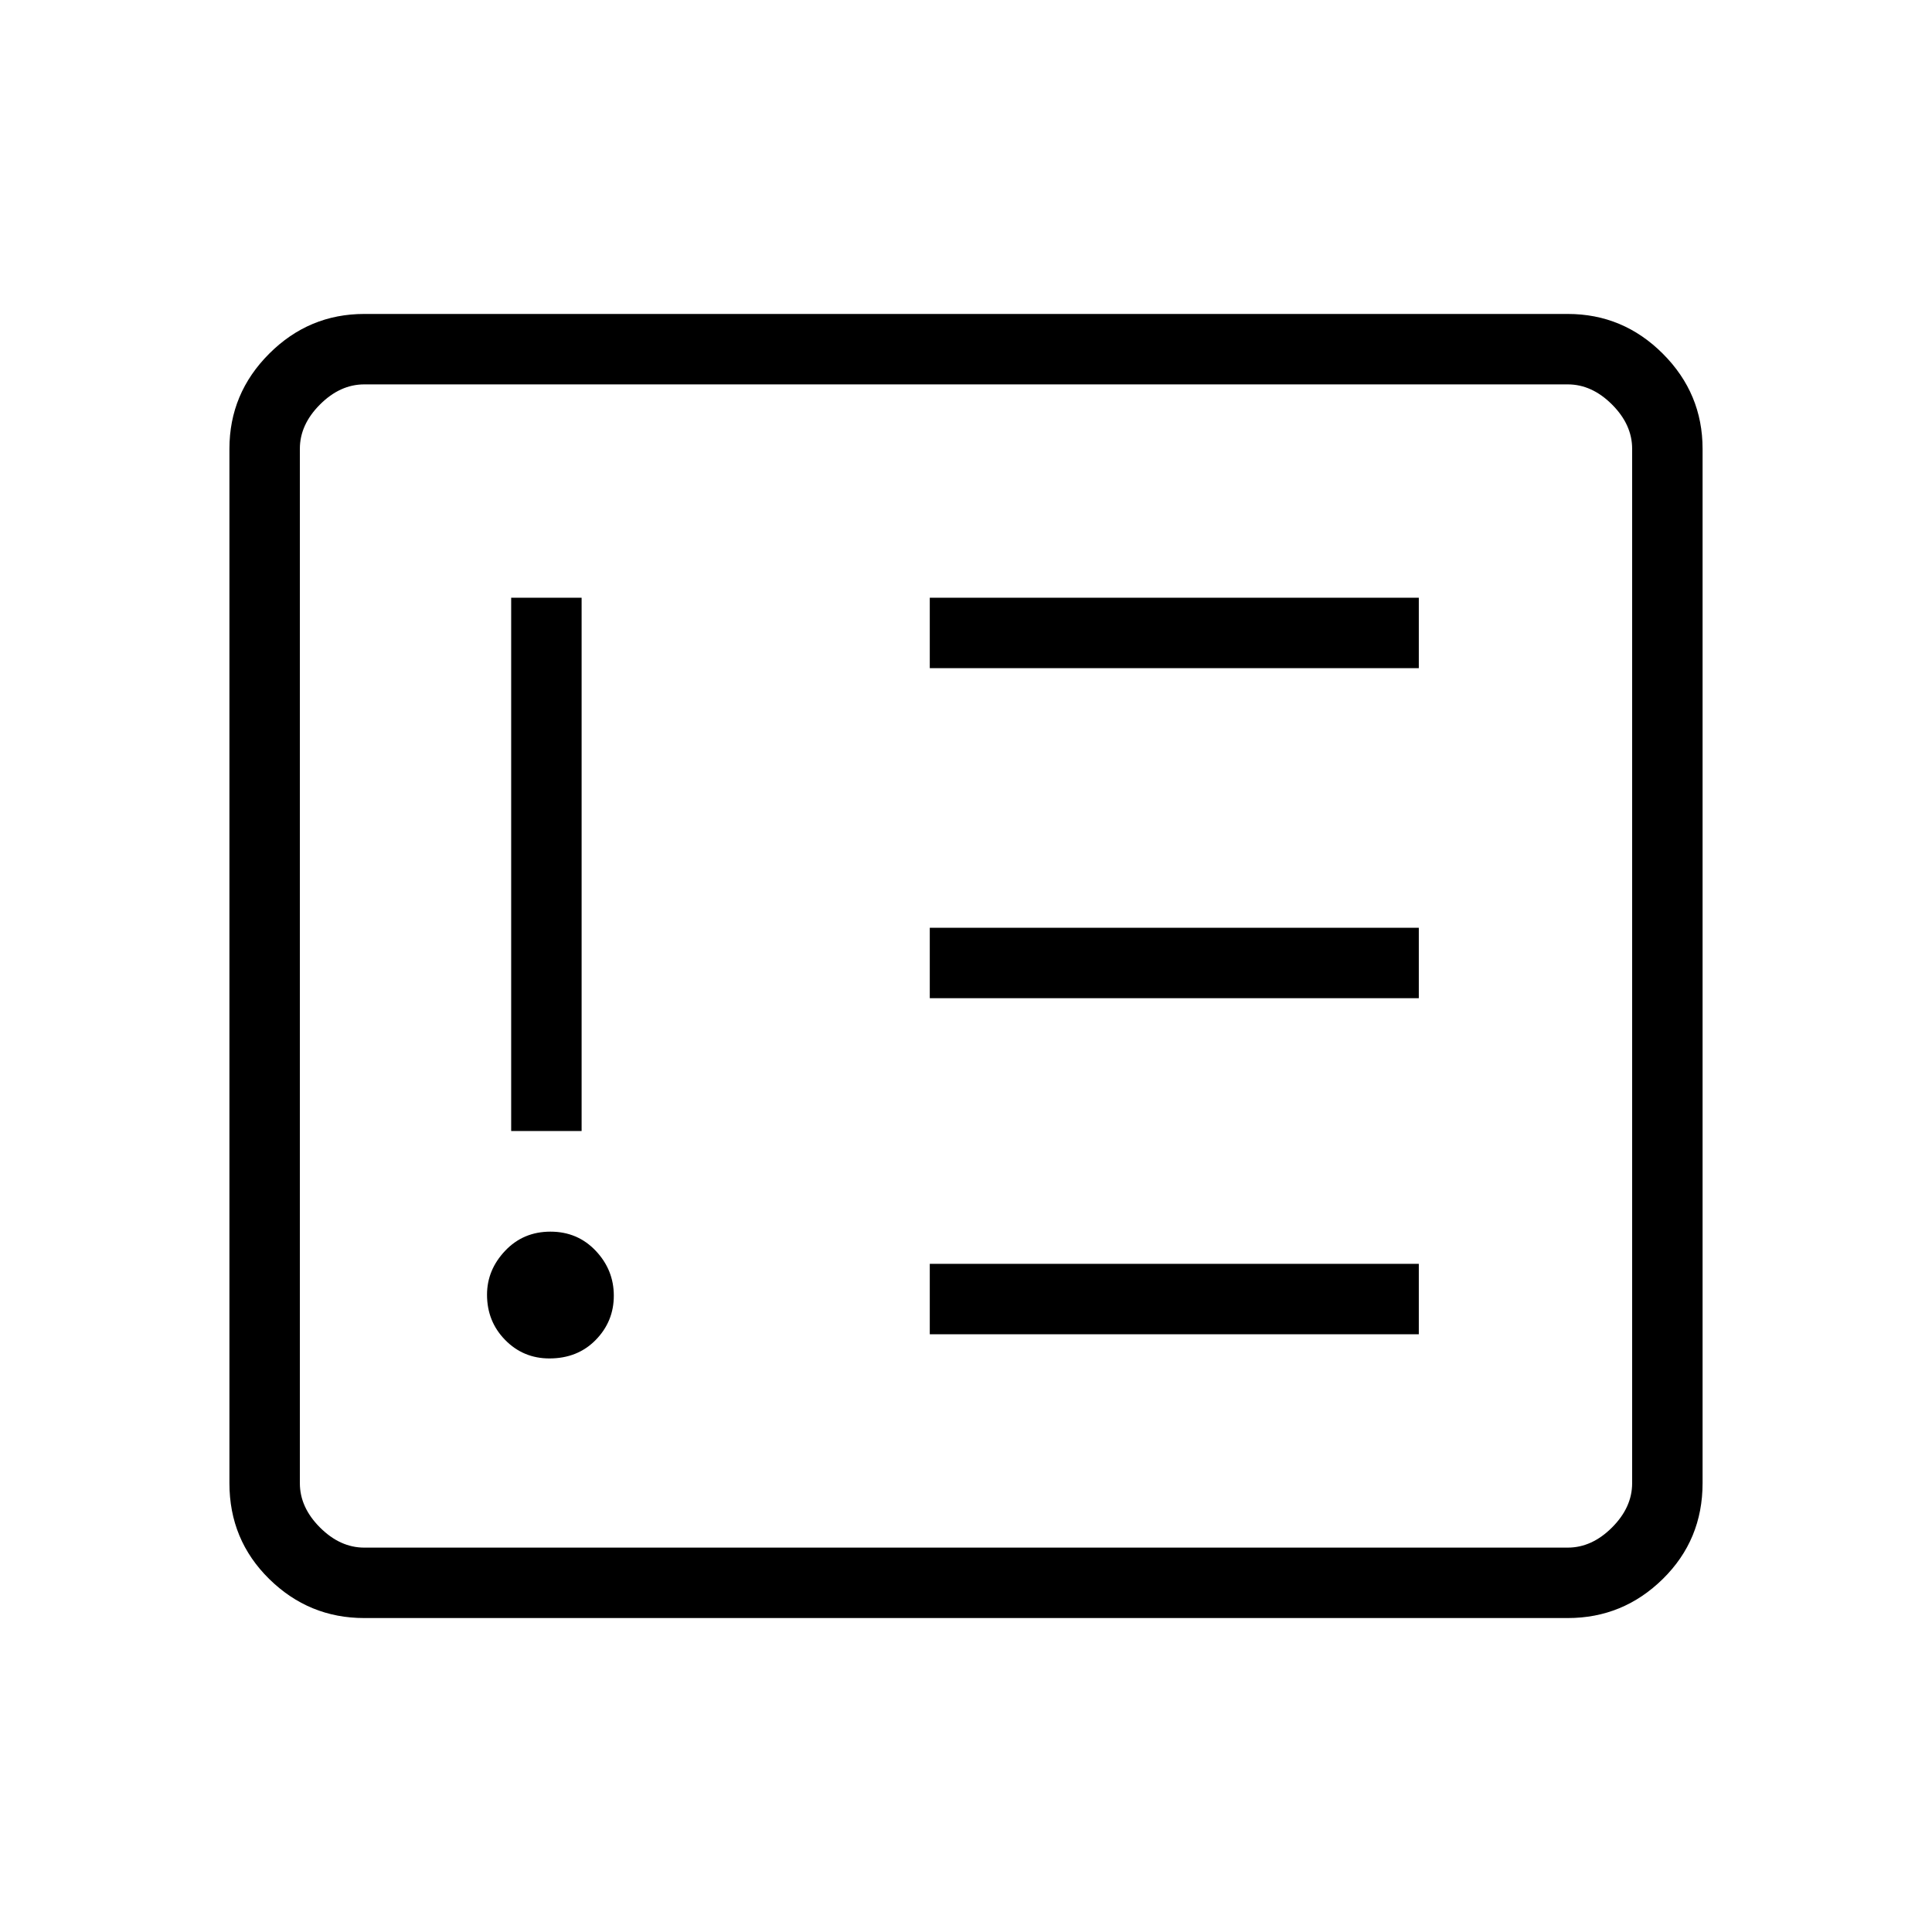 <svg xmlns="http://www.w3.org/2000/svg" height="48" viewBox="0 -960 960 960" width="48"><path d="M273-285q14 0 23-9.18 9-9.19 9-22 0-12.82-9-22.32t-22.5-9.5q-13.5 0-22.5 9.51t-9 21.81q0 13.31 9.01 22.5Q260.02-285 273-285Zm-19-113h35v-265h-35v265Zm208 101h243v-35H462v35Zm0-167h243v-35H462v35Zm0-164h243v-35H462v35ZM181-156q-27.5 0-47.25-19.43T114-223v-514q0-27.5 19.75-47.25T181-804h598q27.5 0 47.25 19.75T846-737v514q0 28.14-19.75 47.57T779-156H181Zm0-35h598q12 0 22-10t10-22v-514q0-12-10-22t-22-10H181q-12 0-22 10t-10 22v514q0 12 10 22t22 10Zm-32 0v-578 578Z"/></svg>